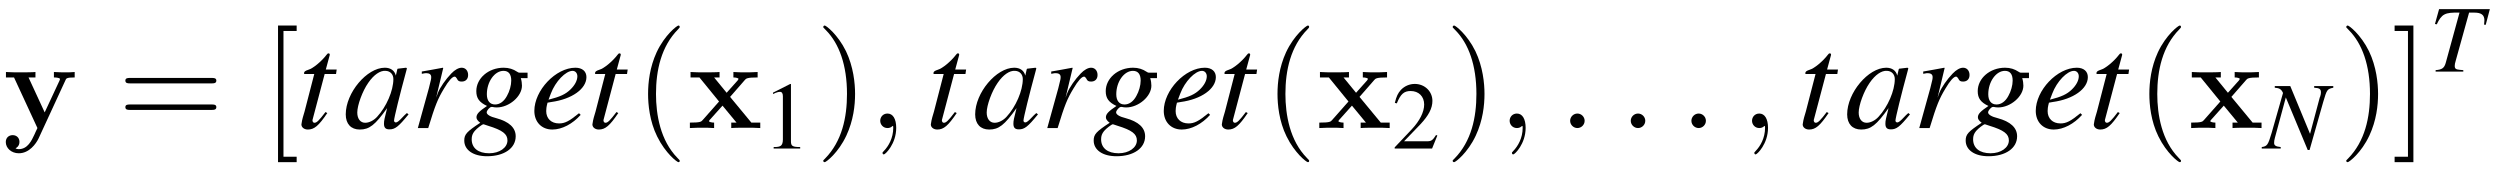 <?xml version="1.0" encoding="UTF-8"?>
<svg xmlns="http://www.w3.org/2000/svg" xmlns:xlink="http://www.w3.org/1999/xlink" width="237pt" height="16pt" viewBox="0 0 237 16" version="1.1">
<defs>
<g>
<symbol overflow="visible" id="glyph0-0">
<path style="stroke:none;" d=""/>
</symbol>
<symbol overflow="visible" id="glyph0-1">
<path style="stroke:none;" d="M 5.922 -4.531 C 5.984 -4.703 6.031 -4.797 6.797 -4.797 L 6.797 -5.312 C 6.391 -5.281 6.344 -5.281 5.859 -5.281 C 5.531 -5.281 5.516 -5.281 4.828 -5.312 L 4.828 -4.797 C 4.844 -4.797 5.406 -4.797 5.406 -4.641 C 5.406 -4.609 5.359 -4.531 5.359 -4.5 L 3.953 -1.484 L 2.422 -4.797 L 3.078 -4.797 L 3.078 -5.312 C 2.797 -5.281 1.984 -5.281 1.656 -5.281 C 1.297 -5.281 0.594 -5.281 0.281 -5.312 L 0.281 -4.797 L 1.047 -4.797 L 3.266 0 C 3.203 0.141 3.031 0.484 2.969 0.641 C 2.719 1.172 2.344 2 1.5 2 C 1.453 2 1.312 2 1.188 1.922 C 1.203 1.906 1.562 1.766 1.562 1.312 C 1.562 0.922 1.281 0.672 0.922 0.672 C 0.547 0.672 0.266 0.922 0.266 1.328 C 0.266 1.891 0.781 2.391 1.5 2.391 C 2.484 2.391 3.125 1.5 3.375 0.984 Z M 5.922 -4.531 "/>
</symbol>
<symbol overflow="visible" id="glyph0-2">
<path style="stroke:none;" d="M 4.031 -2.953 L 5.422 -4.547 C 5.547 -4.703 5.656 -4.797 6.641 -4.797 L 6.641 -5.312 C 5.969 -5.281 5.953 -5.281 5.547 -5.281 C 5.203 -5.281 4.688 -5.281 4.344 -5.312 L 4.344 -4.797 C 4.578 -4.797 4.828 -4.734 4.828 -4.656 C 4.828 -4.625 4.766 -4.547 4.75 -4.516 L 3.703 -3.344 L 2.516 -4.797 L 3.031 -4.797 L 3.031 -5.312 C 2.75 -5.281 1.938 -5.281 1.609 -5.281 C 1.25 -5.281 0.609 -5.281 0.281 -5.312 L 0.281 -4.797 L 1.125 -4.797 L 2.984 -2.516 L 1.438 -0.766 C 1.297 -0.594 1.203 -0.516 0.219 -0.516 L 0.219 0 C 0.938 -0.031 0.953 -0.031 1.328 -0.031 C 1.672 -0.031 2.172 -0.031 2.516 0 L 2.516 -0.516 C 2.281 -0.516 2.031 -0.578 2.031 -0.656 C 2.031 -0.672 2.031 -0.688 2.109 -0.781 L 3.312 -2.125 L 4.641 -0.516 L 4.141 -0.516 L 4.141 0 C 4.422 -0.031 5.219 -0.031 5.562 -0.031 C 5.922 -0.031 6.547 -0.031 6.891 0 L 6.891 -0.516 L 6.047 -0.516 Z M 4.031 -2.953 "/>
</symbol>
<symbol overflow="visible" id="glyph1-0">
<path style="stroke:none;" d=""/>
</symbol>
<symbol overflow="visible" id="glyph1-1">
<path style="stroke:none;" d="M 8.906 -4.234 C 9.094 -4.234 9.344 -4.234 9.344 -4.5 C 9.344 -4.75 9.094 -4.75 8.906 -4.75 L 1.156 -4.75 C 0.969 -4.75 0.719 -4.75 0.719 -4.5 C 0.719 -4.234 0.969 -4.234 1.172 -4.234 Z M 8.906 -1.719 C 9.094 -1.719 9.344 -1.719 9.344 -1.984 C 9.344 -2.234 9.094 -2.234 8.906 -2.234 L 1.172 -2.234 C 0.969 -2.234 0.719 -2.234 0.719 -1.984 C 0.719 -1.719 0.969 -1.719 1.156 -1.719 Z M 8.906 -1.719 "/>
</symbol>
<symbol overflow="visible" id="glyph1-2">
<path style="stroke:none;" d="M 3.297 3.234 L 3.297 2.719 L 2.047 2.719 L 2.047 -9.203 L 3.297 -9.203 L 3.297 -9.719 L 1.531 -9.719 L 1.531 3.234 Z M 3.297 3.234 "/>
</symbol>
<symbol overflow="visible" id="glyph1-3">
<path style="stroke:none;" d="M 4.281 3.109 C 4.281 3.062 4.281 3.047 4.062 2.828 C 2.453 1.188 2.031 -1.25 2.031 -3.234 C 2.031 -5.484 2.531 -7.75 4.125 -9.359 C 4.281 -9.516 4.281 -9.547 4.281 -9.578 C 4.281 -9.672 4.234 -9.719 4.156 -9.719 C 4.031 -9.719 2.859 -8.828 2.094 -7.188 C 1.438 -5.766 1.281 -4.328 1.281 -3.234 C 1.281 -2.234 1.422 -0.656 2.141 0.797 C 2.922 2.391 4.031 3.234 4.156 3.234 C 4.234 3.234 4.281 3.203 4.281 3.109 Z M 4.281 3.109 "/>
</symbol>
<symbol overflow="visible" id="glyph1-4">
<path style="stroke:none;" d="M 3.75 -3.234 C 3.75 -4.25 3.594 -5.812 2.891 -7.281 C 2.109 -8.875 1 -9.719 0.875 -9.719 C 0.797 -9.719 0.734 -9.656 0.734 -9.578 C 0.734 -9.547 0.734 -9.516 0.984 -9.281 C 2.25 -8 2.984 -5.953 2.984 -3.234 C 2.984 -1.016 2.516 1.25 0.906 2.891 C 0.734 3.047 0.734 3.062 0.734 3.109 C 0.734 3.188 0.797 3.234 0.875 3.234 C 1 3.234 2.156 2.359 2.922 0.719 C 3.594 -0.719 3.75 -2.156 3.75 -3.234 Z M 3.75 -3.234 "/>
</symbol>
<symbol overflow="visible" id="glyph1-5">
<path style="stroke:none;" d="M 2.062 -9.719 L 0.281 -9.719 L 0.281 -9.203 L 1.547 -9.203 L 1.547 2.719 L 0.281 2.719 L 0.281 3.234 L 2.062 3.234 Z M 2.062 -9.719 "/>
</symbol>
<symbol overflow="visible" id="glyph2-0">
<path style="stroke:none;" d=""/>
</symbol>
<symbol overflow="visible" id="glyph2-1">
<path style="stroke:none;" d="M 3.828 -5.547 L 2.797 -5.547 L 3.156 -6.875 C 3.172 -6.906 3.172 -6.938 3.172 -6.938 C 3.172 -7.031 3.141 -7.078 3.062 -7.078 C 2.984 -7.078 2.953 -7.062 2.875 -6.953 C 2.375 -6.297 1.562 -5.641 1.156 -5.531 C 0.828 -5.422 0.734 -5.344 0.734 -5.203 C 0.734 -5.188 0.734 -5.172 0.75 -5.125 L 1.703 -5.125 L 0.781 -1.562 C 0.75 -1.453 0.734 -1.406 0.703 -1.297 C 0.578 -0.906 0.484 -0.453 0.484 -0.344 C 0.484 -0.062 0.75 0.141 1.094 0.141 C 1.703 0.141 2.125 -0.219 2.938 -1.422 L 2.766 -1.516 C 2.141 -0.703 1.938 -0.5 1.719 -0.5 C 1.609 -0.5 1.531 -0.594 1.531 -0.75 C 1.531 -0.766 1.531 -0.781 1.547 -0.812 L 2.688 -5.125 L 3.766 -5.125 Z M 3.828 -5.547 "/>
</symbol>
<symbol overflow="visible" id="glyph2-2">
<path style="stroke:none;" d="M 6.016 -1.422 C 5.812 -1.234 5.734 -1.172 5.641 -1.062 C 5.266 -0.656 5.094 -0.531 4.969 -0.531 C 4.875 -0.531 4.797 -0.609 4.797 -0.703 C 4.797 -0.953 5.344 -3.172 5.953 -5.406 C 5.984 -5.531 6 -5.562 6.016 -5.672 L 5.938 -5.719 L 5.141 -5.625 L 5.109 -5.578 L 4.969 -4.969 C 4.859 -5.438 4.484 -5.719 3.922 -5.719 C 2.219 -5.719 0.219 -3.344 0.219 -1.297 C 0.219 -0.391 0.719 0.141 1.547 0.141 C 2.453 0.141 3 -0.281 4.141 -1.891 C 3.891 -0.875 3.844 -0.719 3.844 -0.406 C 3.844 -0.031 4 0.125 4.359 0.125 C 4.891 0.125 5.203 -0.109 6.172 -1.297 Z M 4 -5.422 C 4.438 -5.406 4.734 -5.094 4.734 -4.641 C 4.734 -3.547 4.078 -2.016 3.188 -1.062 C 2.875 -0.719 2.438 -0.5 2.062 -0.5 C 1.609 -0.5 1.312 -0.875 1.312 -1.469 C 1.312 -2.156 1.797 -3.5 2.359 -4.297 C 2.875 -5.047 3.484 -5.469 4 -5.422 Z M 4 -5.422 "/>
</symbol>
<symbol overflow="visible" id="glyph2-3">
<path style="stroke:none;" d="M 1.562 0 C 2.234 -2.203 2.469 -2.766 3.062 -3.75 C 3.484 -4.469 3.844 -4.875 4.062 -4.875 C 4.141 -4.875 4.203 -4.812 4.281 -4.688 C 4.375 -4.469 4.484 -4.406 4.734 -4.406 C 5.109 -4.406 5.344 -4.641 5.344 -5.031 C 5.344 -5.438 5.094 -5.719 4.734 -5.719 C 4.438 -5.719 4.078 -5.516 3.75 -5.172 C 3.219 -4.625 2.688 -3.859 2.484 -3.344 L 2.312 -2.875 L 2.984 -5.688 L 2.953 -5.719 C 2 -5.547 1.891 -5.516 0.953 -5.359 L 0.953 -5.141 C 1.25 -5.203 1.297 -5.203 1.391 -5.203 C 1.672 -5.203 1.844 -5.078 1.844 -4.844 C 1.844 -4.656 1.844 -4.656 1.625 -3.781 L 0.578 0 Z M 1.562 0 "/>
</symbol>
<symbol overflow="visible" id="glyph2-4">
<path style="stroke:none;" d="M 6.109 -5.25 L 5.328 -5.25 C 5.281 -5.25 5.219 -5.266 5.109 -5.344 C 4.766 -5.578 4.344 -5.719 3.844 -5.719 C 2.406 -5.719 1.25 -4.719 1.25 -3.5 C 1.25 -2.828 1.531 -2.438 2.266 -2.094 C 1.5 -1.578 1.266 -1.328 1.266 -1.016 C 1.266 -0.844 1.375 -0.688 1.625 -0.5 C 0.344 0.344 0.109 0.594 0.109 1.188 C 0.109 2.078 0.953 2.672 2.266 2.672 C 3.906 2.672 4.984 1.906 4.984 0.781 C 4.984 -0.031 4.359 -0.609 3.141 -0.938 C 2.562 -1.078 2.234 -1.281 2.234 -1.484 C 2.234 -1.672 2.531 -2 2.688 -2 C 2.719 -2 2.75 -2 2.781 -2 C 2.891 -1.969 3.062 -1.953 3.188 -1.953 C 4.359 -1.953 5.578 -3 5.578 -4.016 C 5.578 -4.219 5.547 -4.484 5.469 -4.734 L 6.109 -4.734 Z M 1.922 -0.359 C 1.938 -0.359 1.953 -0.344 1.984 -0.344 C 2.016 -0.328 2.156 -0.281 2.359 -0.219 C 3.734 0.203 4.203 0.562 4.203 1.172 C 4.203 1.859 3.453 2.391 2.469 2.391 C 1.422 2.391 0.812 1.891 0.812 1.062 C 0.812 0.75 0.891 0.531 1.094 0.281 C 1.266 0.062 1.812 -0.359 1.922 -0.359 Z M 3.828 -5.422 C 4.312 -5.422 4.562 -5.109 4.562 -4.5 C 4.562 -4.047 4.406 -3.484 4.156 -3.047 C 3.875 -2.516 3.469 -2.234 3.031 -2.234 C 2.531 -2.234 2.25 -2.594 2.25 -3.203 C 2.25 -4.391 2.984 -5.422 3.828 -5.422 Z M 3.828 -5.422 "/>
</symbol>
<symbol overflow="visible" id="glyph2-5">
<path style="stroke:none;" d="M 4.641 -1.406 C 3.703 -0.641 3.297 -0.438 2.75 -0.438 C 2 -0.438 1.531 -0.906 1.531 -1.609 C 1.531 -1.797 1.547 -2 1.656 -2.406 L 2.016 -2.469 C 3.969 -2.734 5.344 -3.719 5.344 -4.828 C 5.344 -5.375 4.953 -5.719 4.297 -5.719 C 2.438 -5.719 0.406 -3.578 0.406 -1.625 C 0.406 -0.578 1.094 0.141 2.109 0.141 C 3.031 0.141 4.031 -0.391 4.797 -1.25 Z M 1.969 -3.266 C 2.406 -4.422 3.375 -5.422 4.031 -5.422 C 4.297 -5.422 4.484 -5.203 4.484 -4.906 C 4.484 -4.5 4.234 -4.047 3.828 -3.656 C 3.359 -3.203 2.859 -2.969 1.75 -2.688 Z M 1.969 -3.266 "/>
</symbol>
<symbol overflow="visible" id="glyph3-0">
<path style="stroke:none;" d=""/>
</symbol>
<symbol overflow="visible" id="glyph3-1">
<path style="stroke:none;" d="M 2.641 -6.125 L 1 -5.297 L 1 -5.172 C 1.109 -5.219 1.219 -5.25 1.25 -5.281 C 1.406 -5.344 1.562 -5.375 1.656 -5.375 C 1.844 -5.375 1.938 -5.234 1.938 -4.953 L 1.938 -0.844 C 1.938 -0.547 1.859 -0.328 1.719 -0.25 C 1.578 -0.172 1.453 -0.141 1.062 -0.141 L 1.062 0 L 3.578 0 L 3.578 -0.141 C 2.859 -0.141 2.703 -0.234 2.703 -0.672 L 2.703 -6.109 Z M 2.641 -6.125 "/>
</symbol>
<symbol overflow="visible" id="glyph3-2">
<path style="stroke:none;" d="M 4.312 -1.234 L 4.188 -1.281 C 3.859 -0.766 3.734 -0.688 3.328 -0.688 L 1.156 -0.688 L 2.688 -2.281 C 3.484 -3.125 3.844 -3.812 3.844 -4.516 C 3.844 -5.422 3.109 -6.125 2.172 -6.125 C 1.672 -6.125 1.203 -5.922 0.859 -5.562 C 0.578 -5.25 0.438 -4.969 0.281 -4.328 L 0.469 -4.281 C 0.828 -5.172 1.156 -5.453 1.781 -5.453 C 2.547 -5.453 3.062 -4.938 3.062 -4.172 C 3.062 -3.469 2.641 -2.625 1.891 -1.828 L 0.266 -0.109 L 0.266 0 L 3.812 0 Z M 4.312 -1.234 "/>
</symbol>
<symbol overflow="visible" id="glyph4-0">
<path style="stroke:none;" d=""/>
</symbol>
<symbol overflow="visible" id="glyph4-1">
<path style="stroke:none;" d="M 2.625 -0.016 C 2.625 -0.875 2.312 -1.375 1.797 -1.375 C 1.375 -1.375 1.109 -1.047 1.109 -0.688 C 1.109 -0.344 1.375 0 1.797 0 C 1.953 0 2.125 -0.047 2.25 -0.172 C 2.297 -0.188 2.312 -0.203 2.312 -0.203 C 2.328 -0.203 2.344 -0.188 2.344 -0.016 C 2.344 0.953 1.891 1.719 1.469 2.156 C 1.328 2.297 1.328 2.312 1.328 2.359 C 1.328 2.453 1.391 2.5 1.453 2.5 C 1.594 2.5 2.625 1.5 2.625 -0.016 Z M 2.625 -0.016 "/>
</symbol>
<symbol overflow="visible" id="glyph4-2">
<path style="stroke:none;" d="M 2.484 -0.688 C 2.484 -1.062 2.172 -1.375 1.797 -1.375 C 1.422 -1.375 1.109 -1.062 1.109 -0.688 C 1.109 -0.312 1.422 0 1.797 0 C 2.172 0 2.484 -0.312 2.484 -0.688 Z M 2.484 -0.688 "/>
</symbol>
<symbol overflow="visible" id="glyph5-0">
<path style="stroke:none;" d=""/>
</symbol>
<symbol overflow="visible" id="glyph5-1">
<path style="stroke:none;" d="M 6.594 -5.922 L 4.781 -5.922 L 4.781 -5.766 C 5.297 -5.734 5.422 -5.641 5.422 -5.312 C 5.422 -5.203 5.406 -5.094 5.344 -4.906 C 5.328 -4.891 5.312 -4.844 5.312 -4.844 L 4.391 -1.391 L 2.516 -5.922 L 1.047 -5.922 L 1.047 -5.766 C 1.484 -5.734 1.672 -5.625 1.828 -5.266 L 0.75 -1.484 C 0.406 -0.328 0.328 -0.219 -0.188 -0.141 L -0.188 0 L 1.609 0 L 1.609 -0.141 C 1.156 -0.188 0.984 -0.281 0.984 -0.531 C 0.984 -0.656 1 -0.828 1.062 -1.031 L 2.094 -4.844 L 4.172 0.141 L 4.344 0.141 L 5.641 -4.422 C 5.984 -5.594 6.016 -5.641 6.594 -5.766 Z M 6.594 -5.922 "/>
</symbol>
<symbol overflow="visible" id="glyph5-2">
<path style="stroke:none;" d="M 5.734 -5.922 L 0.922 -5.922 L 0.531 -4.516 L 0.703 -4.484 C 1.172 -5.469 1.469 -5.625 2.859 -5.594 L 1.547 -0.812 C 1.406 -0.328 1.188 -0.188 0.594 -0.141 L 0.594 0 L 3.219 0 L 3.219 -0.141 C 3.062 -0.156 2.922 -0.172 2.875 -0.172 C 2.516 -0.203 2.406 -0.281 2.406 -0.547 C 2.406 -0.672 2.422 -0.781 2.516 -1.094 L 3.766 -5.594 L 4.266 -5.594 C 4.922 -5.594 5.219 -5.375 5.219 -4.859 C 5.219 -4.75 5.203 -4.609 5.188 -4.453 L 5.344 -4.438 Z M 5.734 -5.922 "/>
</symbol>
</g>
</defs>
<g id="surface1">
<g style="fill:rgb(0%,0%,0%);fill-opacity:1;">
  <use xlink:href="#glyph0-1" x="0.283" y="12.139"/>
</g>
<g style="fill:rgb(0%,0%,0%);fill-opacity:1;">
  <use xlink:href="#glyph1-1" x="11.165" y="12.139"/>
</g>
<g style="fill:rgb(0%,0%,0%);fill-opacity:1;">
  <use xlink:href="#glyph1-2" x="24.826" y="12.139"/>
</g>
<g style="fill:rgb(0%,0%,0%);fill-opacity:1;">
  <use xlink:href="#glyph2-1" x="28.09" y="12.139"/>
</g>
<g style="fill:rgb(0%,0%,0%);fill-opacity:1;">
  <use xlink:href="#glyph2-2" x="32.558" y="12.139"/>
  <use xlink:href="#glyph2-3" x="39.034" y="12.139"/>
</g>
<g style="fill:rgb(0%,0%,0%);fill-opacity:1;">
  <use xlink:href="#glyph2-4" x="43.904" y="12.139"/>
</g>
<g style="fill:rgb(0%,0%,0%);fill-opacity:1;">
  <use xlink:href="#glyph2-5" x="50.25" y="12.139"/>
</g>
<g style="fill:rgb(0%,0%,0%);fill-opacity:1;">
  <use xlink:href="#glyph2-1" x="55.676" y="12.139"/>
</g>
<g style="fill:rgb(0%,0%,0%);fill-opacity:1;">
  <use xlink:href="#glyph1-3" x="60.157" y="12.139"/>
</g>
<g style="fill:rgb(0%,0%,0%);fill-opacity:1;">
  <use xlink:href="#glyph0-2" x="65.182" y="12.139"/>
</g>
<g style="fill:rgb(0%,0%,0%);fill-opacity:1;">
  <use xlink:href="#glyph3-1" x="72.28" y="14.081"/>
</g>
<g style="fill:rgb(0%,0%,0%);fill-opacity:1;">
  <use xlink:href="#glyph1-4" x="77.311" y="12.139"/>
</g>
<g style="fill:rgb(0%,0%,0%);fill-opacity:1;">
  <use xlink:href="#glyph4-1" x="82.336" y="12.139"/>
</g>
<g style="fill:rgb(0%,0%,0%);fill-opacity:1;">
  <use xlink:href="#glyph2-1" x="87.759" y="12.139"/>
</g>
<g style="fill:rgb(0%,0%,0%);fill-opacity:1;">
  <use xlink:href="#glyph2-2" x="92.227" y="12.139"/>
  <use xlink:href="#glyph2-3" x="98.703" y="12.139"/>
</g>
<g style="fill:rgb(0%,0%,0%);fill-opacity:1;">
  <use xlink:href="#glyph2-4" x="103.573" y="12.139"/>
</g>
<g style="fill:rgb(0%,0%,0%);fill-opacity:1;">
  <use xlink:href="#glyph2-5" x="109.919" y="12.139"/>
</g>
<g style="fill:rgb(0%,0%,0%);fill-opacity:1;">
  <use xlink:href="#glyph2-1" x="115.345" y="12.139"/>
</g>
<g style="fill:rgb(0%,0%,0%);fill-opacity:1;">
  <use xlink:href="#glyph1-3" x="119.826" y="12.139"/>
</g>
<g style="fill:rgb(0%,0%,0%);fill-opacity:1;">
  <use xlink:href="#glyph0-2" x="124.851" y="12.139"/>
</g>
<g style="fill:rgb(0%,0%,0%);fill-opacity:1;">
  <use xlink:href="#glyph3-2" x="131.949" y="14.081"/>
</g>
<g style="fill:rgb(0%,0%,0%);fill-opacity:1;">
  <use xlink:href="#glyph1-4" x="136.98" y="12.139"/>
</g>
<g style="fill:rgb(0%,0%,0%);fill-opacity:1;">
  <use xlink:href="#glyph4-1" x="142.005" y="12.139"/>
</g>
<g style="fill:rgb(0%,0%,0%);fill-opacity:1;">
  <use xlink:href="#glyph4-2" x="147.74" y="12.139"/>
</g>
<g style="fill:rgb(0%,0%,0%);fill-opacity:1;">
  <use xlink:href="#glyph4-2" x="153.488" y="12.139"/>
</g>
<g style="fill:rgb(0%,0%,0%);fill-opacity:1;">
  <use xlink:href="#glyph4-2" x="159.236" y="12.139"/>
</g>
<g style="fill:rgb(0%,0%,0%);fill-opacity:1;">
  <use xlink:href="#glyph4-1" x="164.983" y="12.139"/>
</g>
<g style="fill:rgb(0%,0%,0%);fill-opacity:1;">
  <use xlink:href="#glyph2-1" x="170.411" y="12.139"/>
</g>
<g style="fill:rgb(0%,0%,0%);fill-opacity:1;">
  <use xlink:href="#glyph2-2" x="174.892" y="12.139"/>
  <use xlink:href="#glyph2-3" x="181.368" y="12.139"/>
</g>
<g style="fill:rgb(0%,0%,0%);fill-opacity:1;">
  <use xlink:href="#glyph2-4" x="186.238" y="12.139"/>
</g>
<g style="fill:rgb(0%,0%,0%);fill-opacity:1;">
  <use xlink:href="#glyph2-5" x="192.584" y="12.139"/>
</g>
<g style="fill:rgb(0%,0%,0%);fill-opacity:1;">
  <use xlink:href="#glyph2-1" x="198.01" y="12.139"/>
</g>
<g style="fill:rgb(0%,0%,0%);fill-opacity:1;">
  <use xlink:href="#glyph1-3" x="202.478" y="12.139"/>
</g>
<g style="fill:rgb(0%,0%,0%);fill-opacity:1;">
  <use xlink:href="#glyph0-2" x="207.503" y="12.139"/>
</g>
<g style="fill:rgb(0%,0%,0%);fill-opacity:1;">
  <use xlink:href="#glyph5-1" x="214.602" y="14.081"/>
</g>
<g style="fill:rgb(0%,0%,0%);fill-opacity:1;">
  <use xlink:href="#glyph1-4" x="221.691" y="12.139"/>
  <use xlink:href="#glyph1-5" x="226.728" y="12.139"/>
</g>
<g style="fill:rgb(0%,0%,0%);fill-opacity:1;">
  <use xlink:href="#glyph5-2" x="230.303" y="6.79"/>
</g>
</g>
</svg>

